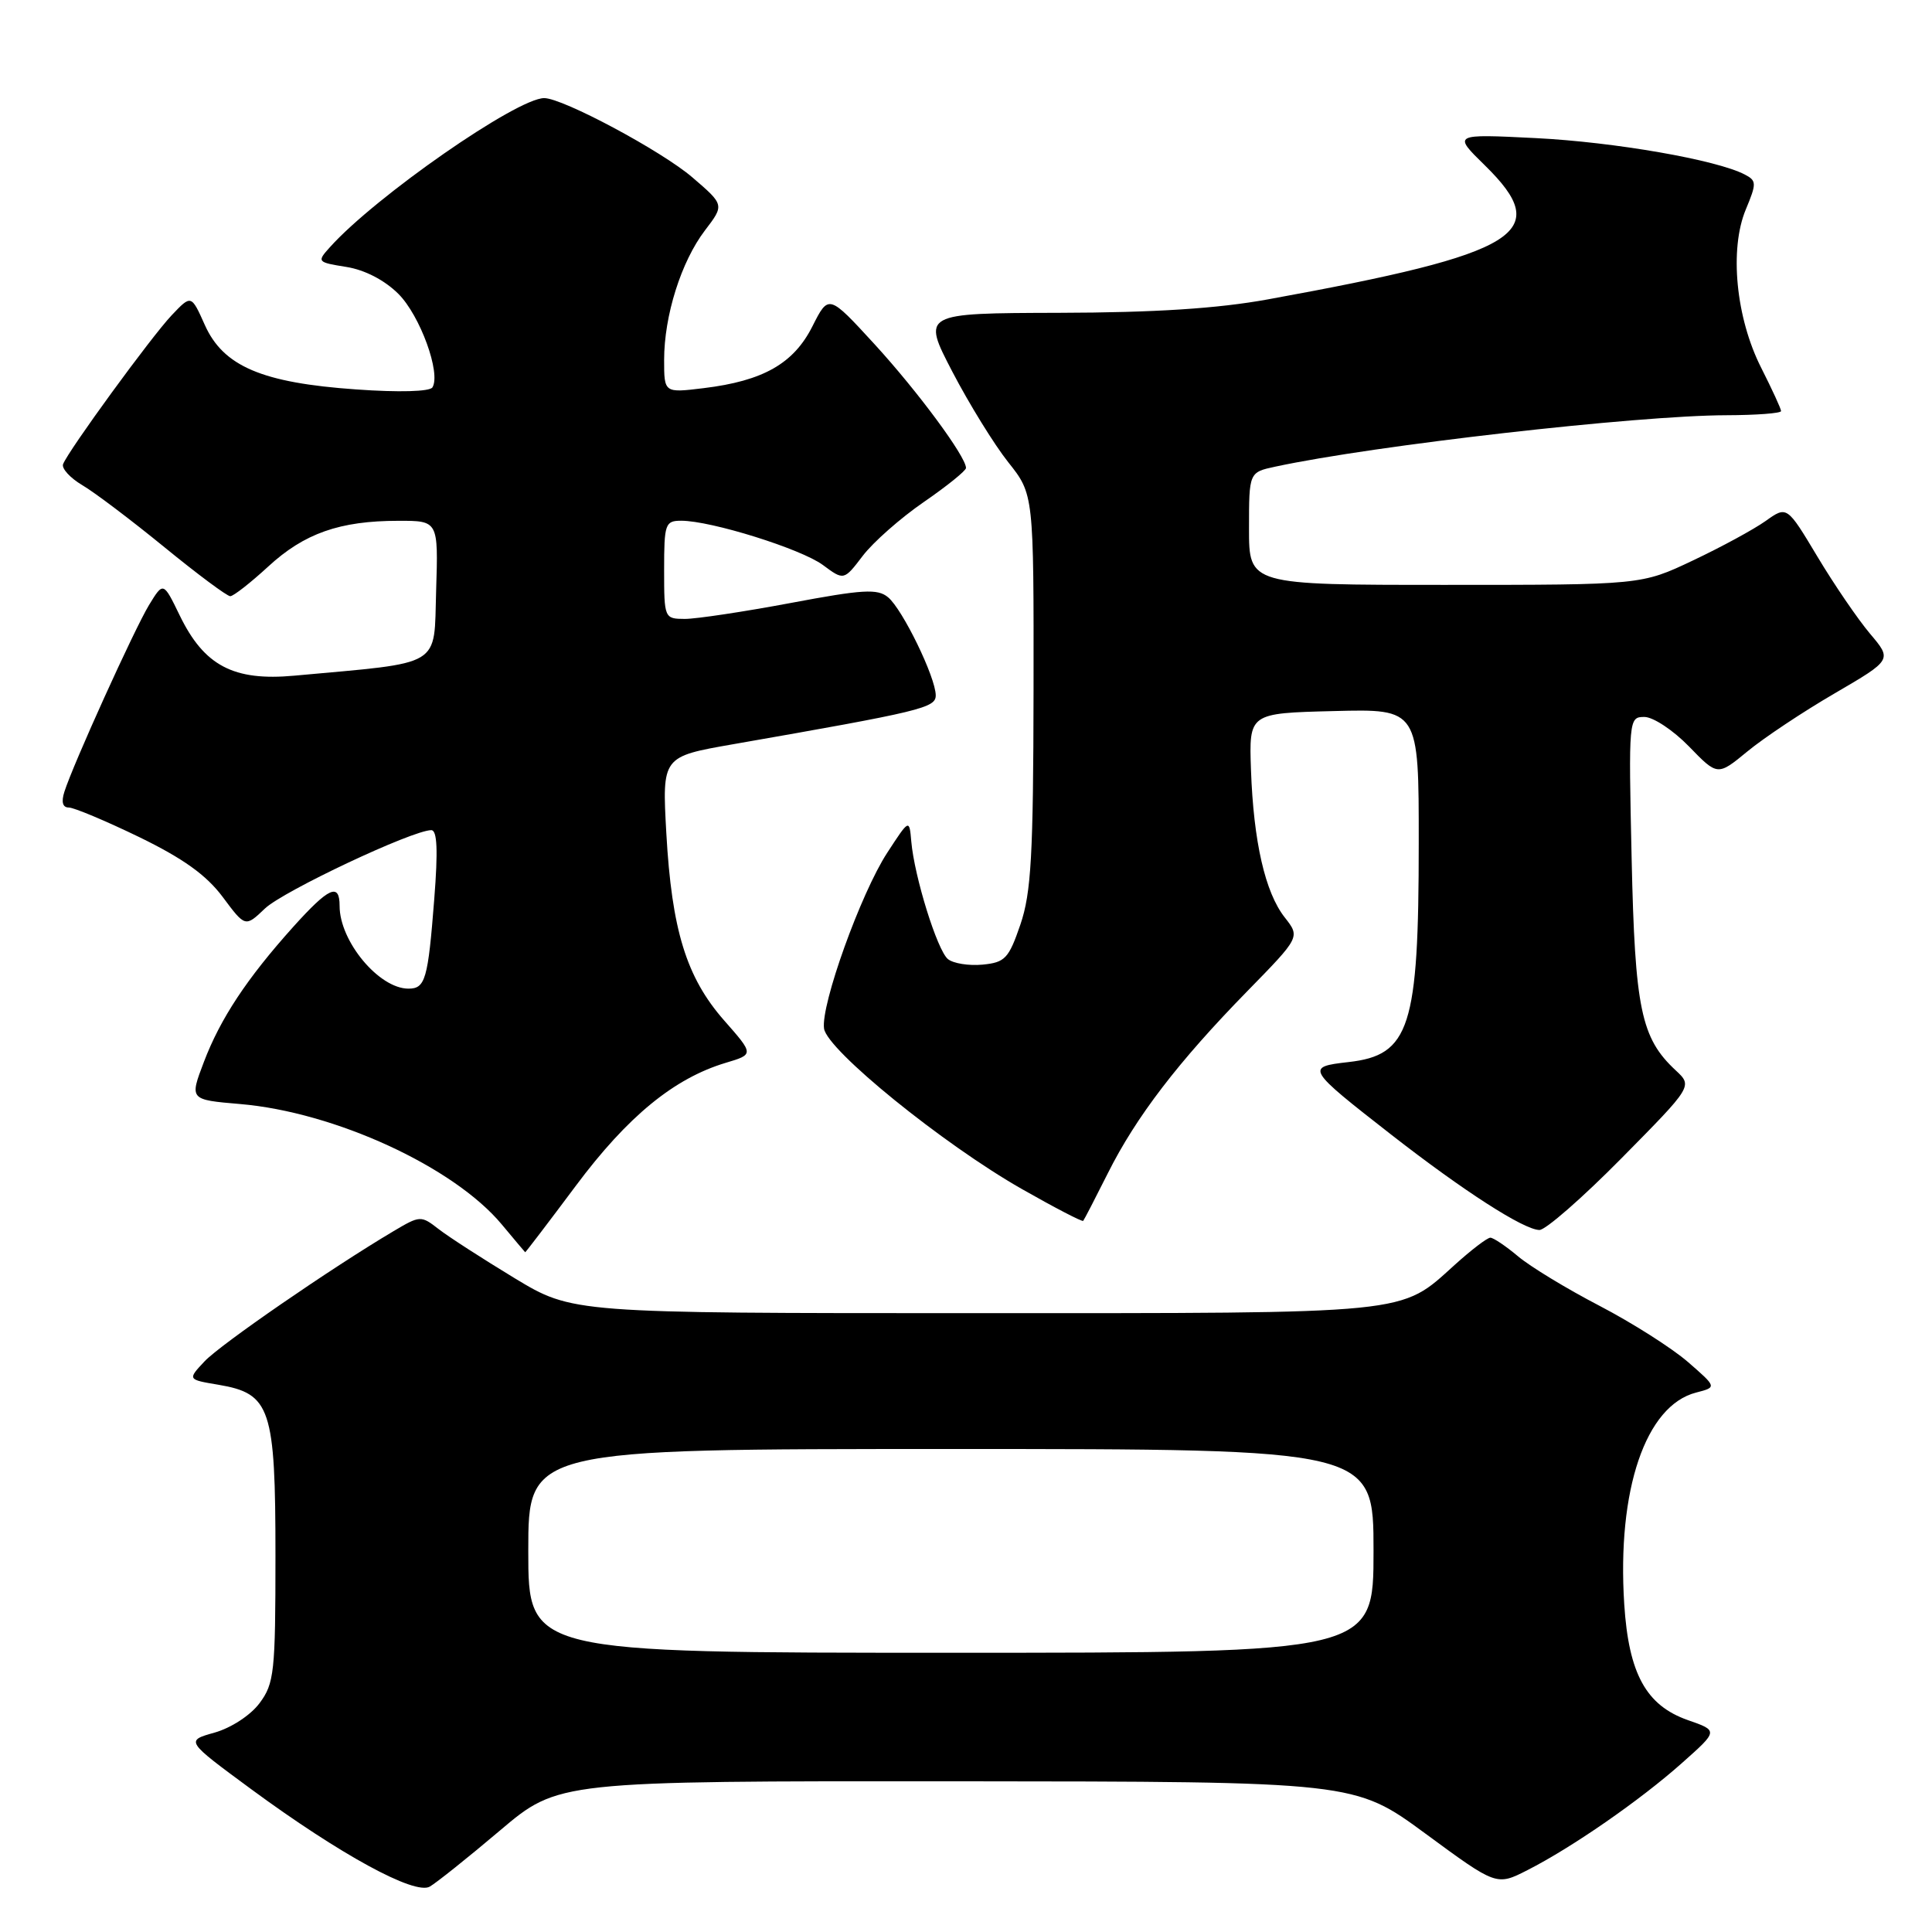 <?xml version="1.0" encoding="UTF-8" standalone="no"?>
<!DOCTYPE svg PUBLIC "-//W3C//DTD SVG 1.1//EN" "http://www.w3.org/Graphics/SVG/1.1/DTD/svg11.dtd" >
<svg xmlns="http://www.w3.org/2000/svg" xmlns:xlink="http://www.w3.org/1999/xlink" version="1.1" viewBox="0 0 256 256">
 <g >
 <path fill="currentColor"
d=" M 66.25 242.55 C 73.99 236.00 73.99 236.00 126.75 236.03 C 179.50 236.07 179.50 236.07 188.90 242.98 C 198.30 249.89 198.30 249.89 202.40 247.80 C 208.28 244.81 217.31 238.56 222.88 233.60 C 227.69 229.33 227.69 229.33 223.64 227.92 C 218.12 225.98 215.81 221.78 215.22 212.56 C 214.25 197.41 218.05 186.23 224.75 184.52 C 227.50 183.81 227.50 183.81 223.66 180.47 C 221.54 178.63 216.27 175.28 211.95 173.03 C 207.62 170.78 202.76 167.83 201.15 166.47 C 199.53 165.11 197.88 164.00 197.48 164.00 C 197.07 164.00 194.95 165.62 192.76 167.60 C 185.44 174.21 187.51 174.00 128.96 174.00 C 75.86 174.00 75.86 174.00 68.18 169.36 C 63.96 166.80 59.43 163.88 58.12 162.86 C 55.78 161.04 55.66 161.05 52.12 163.15 C 43.80 168.09 29.22 178.14 27.11 180.38 C 24.84 182.80 24.84 182.80 28.96 183.49 C 35.86 184.66 36.50 186.58 36.50 206.14 C 36.50 221.58 36.34 223.07 34.39 225.68 C 33.20 227.28 30.62 228.96 28.43 229.58 C 24.57 230.66 24.57 230.66 33.29 237.08 C 45.07 245.74 54.93 251.12 56.94 249.99 C 57.80 249.50 61.99 246.16 66.25 242.55 Z  M 76.31 157.11 C 83.17 147.92 89.31 142.89 96.16 140.83 C 99.91 139.71 99.91 139.71 95.95 135.21 C 90.95 129.52 89.01 123.24 88.29 110.38 C 87.73 100.26 87.73 100.26 97.11 98.62 C 122.13 94.25 124.00 93.80 123.99 92.13 C 123.98 89.75 119.59 80.72 117.67 79.14 C 116.28 77.98 114.33 78.10 104.76 79.90 C 98.57 81.06 92.26 82.01 90.75 82.01 C 88.03 82.00 88.00 81.92 88.00 75.50 C 88.00 69.41 88.14 69.00 90.27 69.00 C 94.23 69.00 106.12 72.72 109.03 74.86 C 111.82 76.93 111.82 76.93 114.32 73.65 C 115.70 71.84 119.34 68.63 122.41 66.52 C 125.49 64.40 128.00 62.37 128.00 62.01 C 128.00 60.51 121.62 51.88 115.91 45.64 C 109.80 38.98 109.80 38.98 107.65 43.24 C 105.16 48.18 101.13 50.47 93.25 51.43 C 88.00 52.07 88.00 52.07 88.00 47.69 C 88.00 41.83 90.26 34.66 93.41 30.53 C 95.99 27.15 95.99 27.15 91.74 23.50 C 87.68 20.01 74.58 13.00 72.11 13.00 C 68.50 13.00 49.74 26.04 43.72 32.75 C 41.97 34.69 42.02 34.75 45.89 35.37 C 48.34 35.76 50.96 37.12 52.79 38.94 C 55.67 41.82 58.45 49.46 57.30 51.33 C 56.95 51.89 52.88 52.01 47.18 51.60 C 34.74 50.73 29.59 48.54 27.14 43.06 C 25.34 39.04 25.34 39.04 22.75 41.77 C 20.04 44.63 9.06 59.69 8.36 61.50 C 8.14 62.07 9.29 63.33 10.91 64.29 C 12.53 65.24 17.43 68.95 21.79 72.51 C 26.16 76.08 30.08 79.00 30.51 79.00 C 30.93 79.00 33.19 77.23 35.53 75.08 C 40.31 70.67 45.02 69.01 52.79 69.01 C 58.08 69.00 58.08 69.00 57.79 78.25 C 57.47 88.56 58.88 87.71 39.00 89.53 C 30.95 90.27 27.05 88.22 23.81 81.54 C 21.64 77.07 21.64 77.07 19.74 80.18 C 17.79 83.40 9.69 101.26 8.53 104.92 C 8.10 106.27 8.30 107.00 9.11 107.00 C 9.79 107.00 13.99 108.76 18.43 110.91 C 24.25 113.74 27.33 115.94 29.50 118.84 C 32.50 122.87 32.50 122.87 35.11 120.38 C 37.54 118.07 54.66 110.00 57.15 110.00 C 57.93 110.00 58.05 112.67 57.54 119.14 C 56.71 129.80 56.36 131.00 54.12 131.00 C 50.22 131.00 45.00 124.73 45.00 120.05 C 45.00 116.92 43.59 117.55 38.84 122.83 C 32.71 129.66 29.20 134.96 27.01 140.73 C 25.11 145.72 25.11 145.72 31.81 146.29 C 44.35 147.35 60.14 154.61 66.50 162.26 C 68.15 164.24 69.54 165.89 69.59 165.93 C 69.63 165.97 72.66 162.00 76.31 157.11 Z  M 214.87 153.46 C 224.29 143.92 224.29 143.92 222.03 141.82 C 217.44 137.54 216.64 133.70 216.20 113.75 C 215.79 95.21 215.81 95.00 217.89 95.00 C 219.05 95.00 221.71 96.76 223.80 98.91 C 227.59 102.82 227.59 102.82 231.55 99.56 C 233.72 97.77 238.93 94.30 243.11 91.87 C 250.72 87.43 250.72 87.43 247.79 83.97 C 246.18 82.06 243.04 77.47 240.82 73.76 C 236.78 67.02 236.78 67.02 233.96 69.03 C 232.40 70.14 228.06 72.50 224.31 74.27 C 217.50 77.50 217.50 77.50 191.50 77.50 C 165.50 77.50 165.50 77.50 165.50 70.04 C 165.50 62.58 165.50 62.58 169.00 61.83 C 182.11 59.01 216.87 55.05 228.75 55.02 C 232.74 55.01 236.00 54.76 236.00 54.47 C 236.00 54.17 234.81 51.59 233.37 48.74 C 230.01 42.12 229.13 33.02 231.33 27.75 C 232.77 24.30 232.76 23.94 231.20 23.13 C 227.48 21.18 213.91 18.82 203.50 18.30 C 192.50 17.75 192.50 17.75 196.75 21.91 C 205.90 30.87 201.56 33.56 168.00 39.67 C 161.36 40.88 153.04 41.42 140.33 41.45 C 122.16 41.50 122.16 41.50 126.19 49.25 C 128.41 53.51 131.74 58.91 133.60 61.25 C 136.98 65.50 136.98 65.50 136.95 91.50 C 136.92 113.32 136.64 118.30 135.21 122.50 C 133.66 127.02 133.18 127.53 130.18 127.82 C 128.36 127.99 126.30 127.66 125.60 127.08 C 124.19 125.91 121.16 116.18 120.75 111.50 C 120.49 108.50 120.49 108.50 117.56 113.00 C 114.07 118.35 108.74 133.17 109.19 136.29 C 109.59 139.14 124.95 151.60 135.40 157.55 C 139.74 160.02 143.40 161.92 143.53 161.77 C 143.66 161.62 145.13 158.78 146.80 155.45 C 150.54 147.98 156.13 140.68 165.27 131.34 C 172.28 124.17 172.28 124.17 170.24 121.57 C 167.64 118.27 166.10 111.54 165.76 102.00 C 165.50 94.50 165.50 94.50 176.75 94.22 C 188.00 93.93 188.00 93.93 187.99 111.72 C 187.99 136.15 186.81 139.82 178.68 140.73 C 172.97 141.38 173.08 141.56 184.40 150.39 C 193.95 157.83 201.91 162.95 203.98 162.98 C 204.79 162.99 209.69 158.71 214.87 153.46 Z  M 70.00 205.50 C 70.00 192.00 70.00 192.00 126.00 192.00 C 182.00 192.00 182.00 192.00 182.00 205.50 C 182.00 219.00 182.00 219.00 126.00 219.00 C 70.00 219.00 70.00 219.00 70.00 205.50 Z "/>
</g>
</svg>